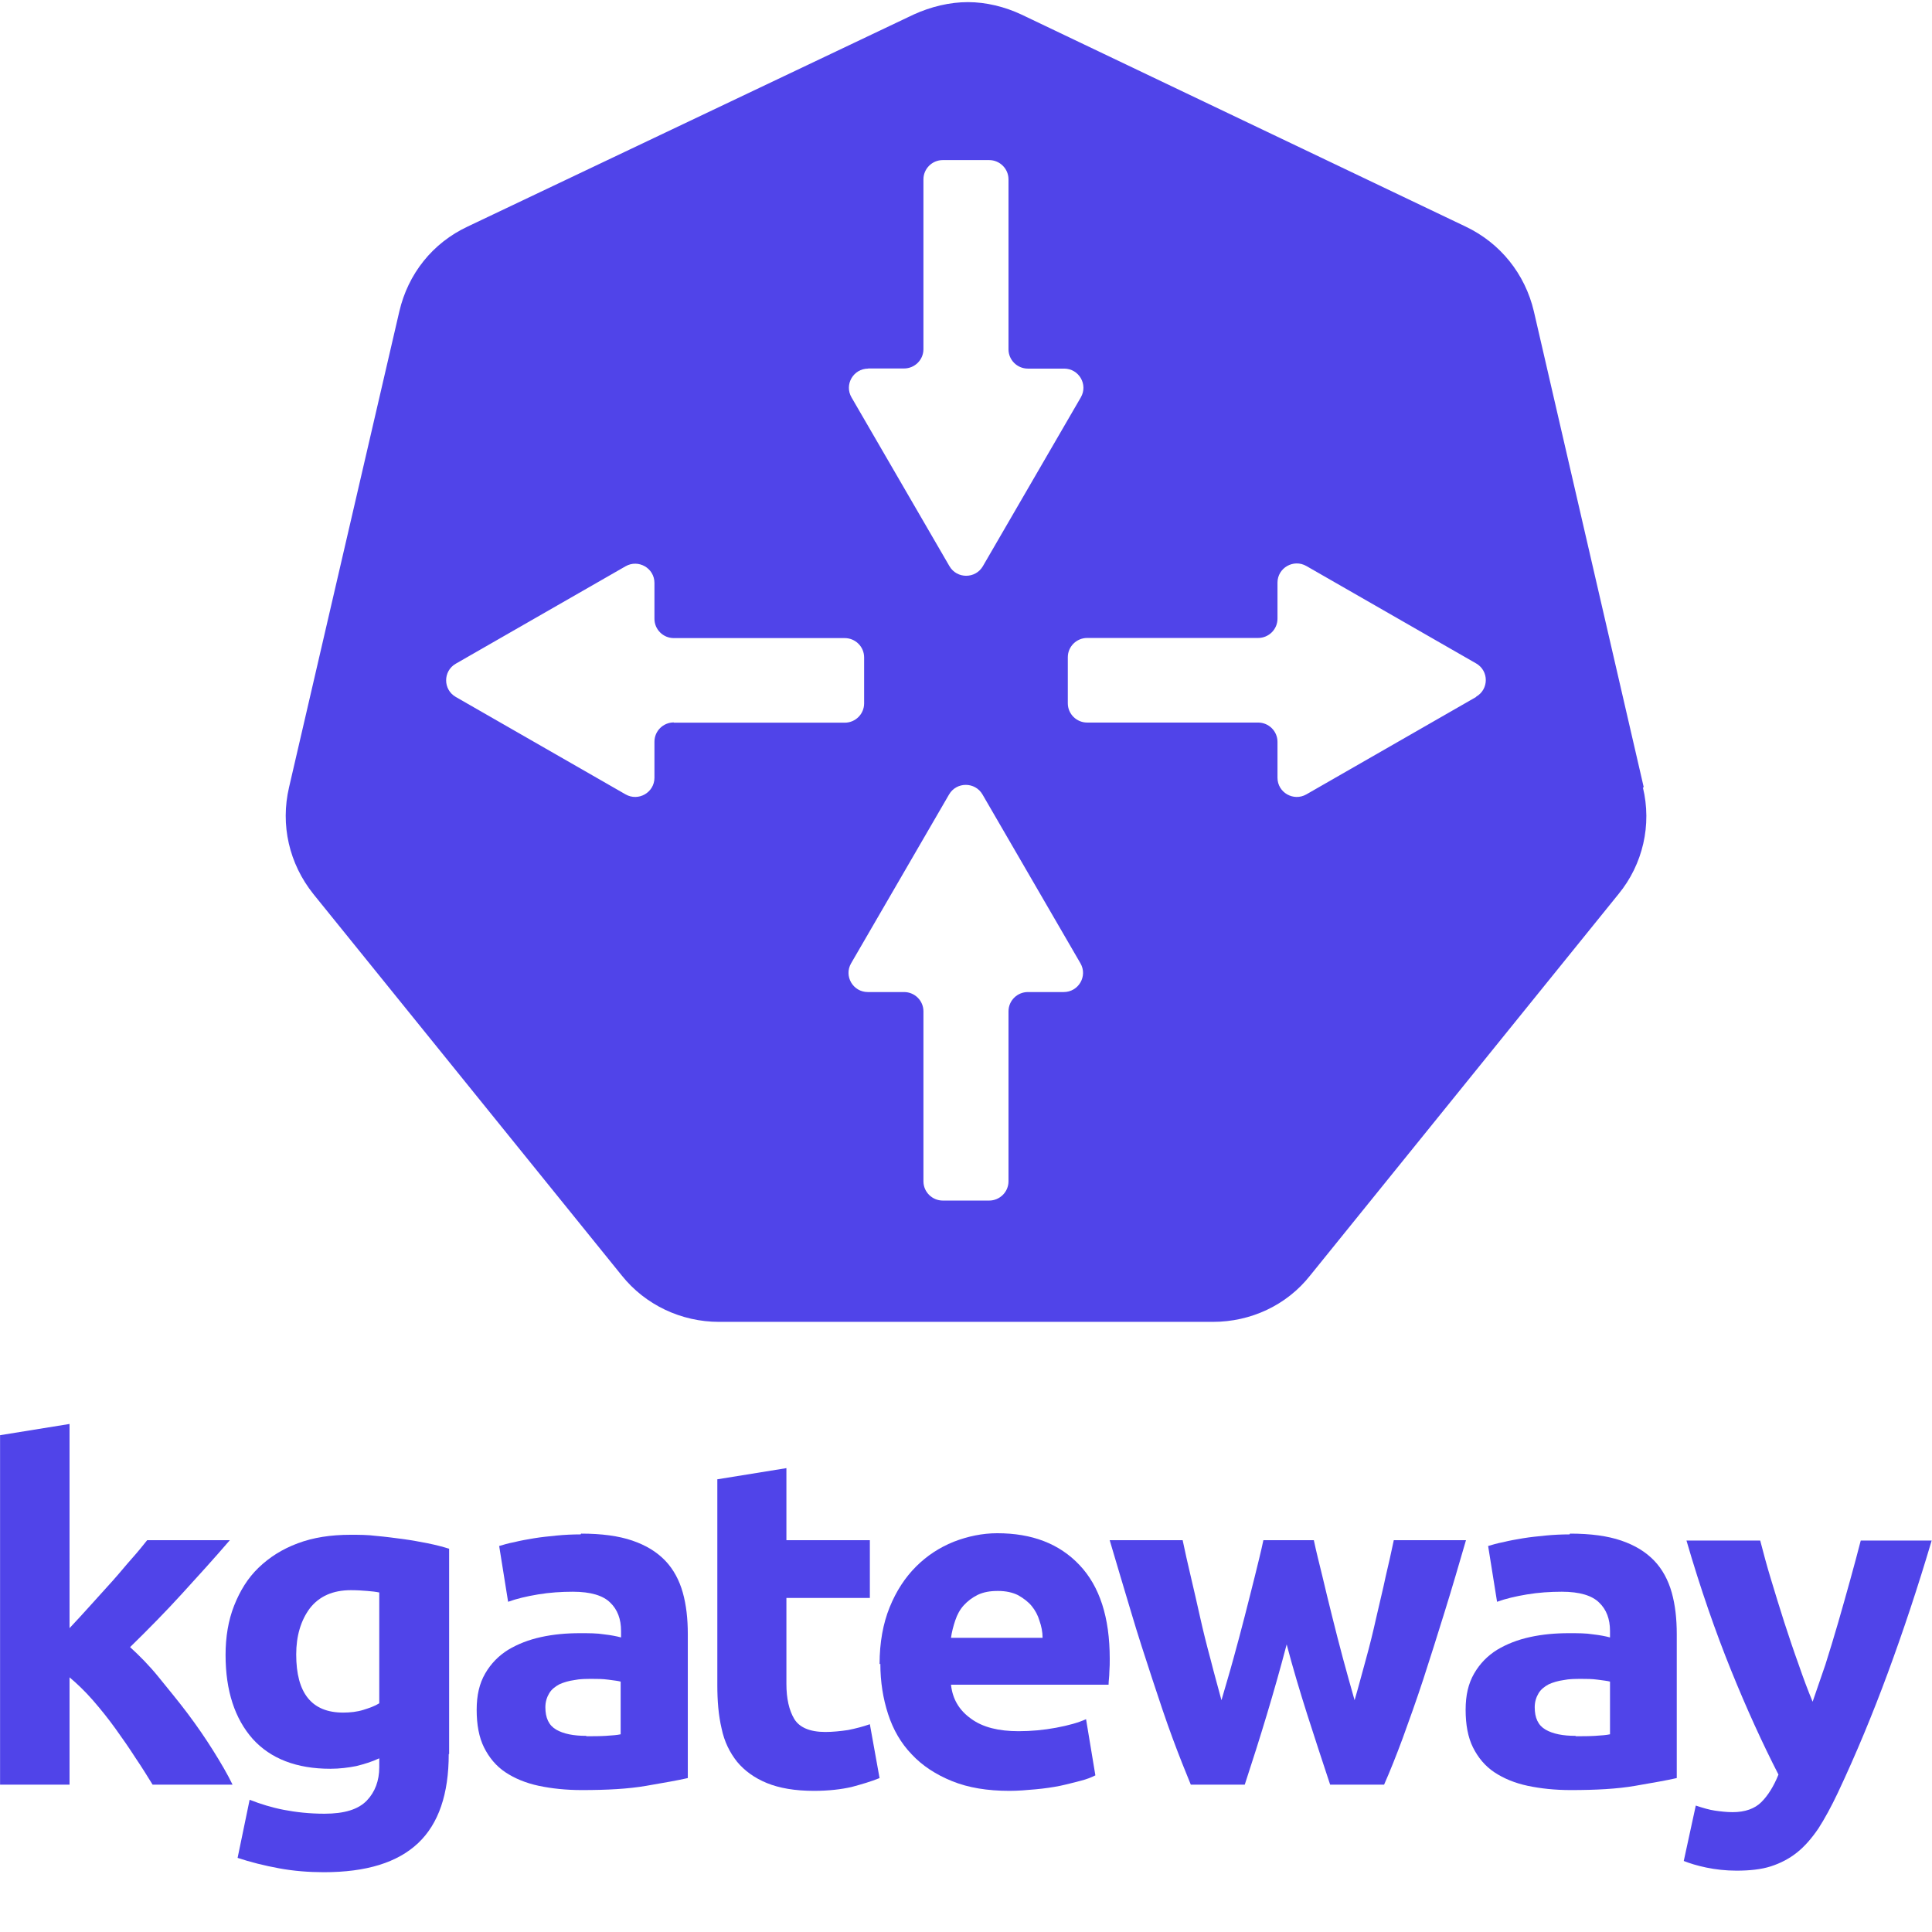 <svg width="500" height="500" fill="none" version="1.1" viewBox="0 0 500 500" xmlns="http://www.w3.org/2000/svg">
 <path d="m425.2 203.77h0.206l-28.435-123.16c-2.267-9.7-8.689-17.726-17.721-21.996l-114.91-54.853c-4.293-2.015-9.135-3.211-13.841-3.211-4.705 0-9.547 1.161-14.047 3.211l-115.39 54.853c-9.135 4.269-15.455 12.262-17.721 21.996l-28.54 123.16c-2.267 9.7 0 19.741 6.319 27.631l79.746 98.639c6.113 7.685 15.455 12.057 25.208 12.057h127.83c9.754 0 19.095-4.269 25.208-12.057l79.744-98.639c6.319-7.685 8.689-17.931 6.319-27.631zm-200.57-108.41h9.341c2.748 0 5.014-2.22 5.014-4.987v-43.957c0-2.732 2.232-4.987 5.014-4.987h11.986c2.748 0 5.014 2.22 5.014 4.987v43.991c0 2.732 2.232 4.987 5.014 4.987h9.376c3.846 0 6.25 4.133 4.327 7.446l-25.346 43.684c-1.923 3.313-6.731 3.313-8.655 0l-25.346-43.684c-1.923-3.313 0.481-7.446 4.327-7.446zm-50.245 91.603c-2.748 0-5.014 2.22-5.014 4.987v9.324c0 3.825-4.156 6.216-7.487 4.303l-43.926-25.206c-3.331-1.913-3.331-6.694 0-8.607l43.926-25.206c3.331-1.913 7.487 0.478 7.487 4.303v9.29c0 2.732 2.232 4.987 5.014 4.987h44.235c2.748 0 5.014 2.22 5.014 4.987v11.92c0 2.732-2.232 4.987-5.014 4.987h-44.235zm100.97 69.778h-9.341c-2.748 0-5.014 2.22-5.014 4.987v43.991c0 2.732-2.232 4.987-5.014 4.987h-11.986c-2.748 0-5.014-2.22-5.014-4.987v-43.991c0-2.732-2.232-4.987-5.014-4.987h-9.376c-3.846 0-6.251-4.133-4.327-7.446l25.346-43.684c1.923-3.313 6.731-3.313 8.655 0l25.346 43.684c1.923 3.313-0.481 7.446-4.327 7.446zm106.67-76.37-43.926 25.206c-3.331 1.913-7.487-0.478-7.487-4.303v-9.29c0-2.732-2.232-4.987-5.014-4.987h-44.235c-2.748 0-5.014-2.22-5.014-4.987v-11.92c0-2.732 2.232-4.987 5.014-4.987h44.235c2.748 0 5.014-2.22 5.014-4.987v-9.324c0-3.825 4.156-6.216 7.487-4.303l43.926 25.206c3.331 1.913 3.331 6.694 0 8.607z" fill="#5044e9" stroke-width="3.425"/>
 <g transform="matrix(1.381 0 0 1.381 -181.28 351.73)" clip-path="url(#clip0_14145_57)" fill="#5044e9">
  <path d="m144.3 50.421c1.309-1.379 2.618-2.832 4-4.356s2.691-2.977 4.001-4.429c1.309-1.452 2.473-2.904 3.636-4.211 1.164-1.307 2.11-2.468 2.91-3.485h15.492c-3.055 3.558-6.11 6.897-9.019 10.092-2.909 3.194-6.182 6.534-9.674 9.946 1.746 1.597 3.564 3.412 5.383 5.663 1.818 2.251 3.636 4.429 5.382 6.752 1.746 2.323 3.346 4.646 4.801 6.97 1.454 2.323 2.691 4.429 3.636 6.389h-14.983c-0.946-1.525-1.964-3.194-3.2-5.01-1.164-1.815-2.473-3.703-3.783-5.518-1.309-1.815-2.763-3.63-4.218-5.3s-2.982-3.122-4.364-4.284v20.111h-13.02v-65.487l13.02-2.105z"/>
  <path d="m215.36 74.016c0 7.478-1.891 13.068-5.746 16.698-3.855 3.63-9.673 5.445-17.674 5.445-2.764 0-5.601-0.218-8.365-0.726-2.763-0.508-5.382-1.162-7.782-1.96l2.255-10.89c2.036 0.799 4.145 1.452 6.4 1.888s4.801 0.726 7.637 0.726c3.71 0 6.328-0.799 7.928-2.468 1.528-1.597 2.328-3.703 2.328-6.244v-1.67c-1.382 0.653-2.837 1.089-4.291 1.452-1.455 0.29-3.128 0.508-4.874 0.508-6.328 0-11.201-1.888-14.547-5.59-3.345-3.775-5.091-9.003-5.091-15.754 0-3.34 0.509-6.462 1.6-9.22s2.546-5.155 4.583-7.115c2.036-1.96 4.436-3.485 7.346-4.574 2.909-1.089 6.182-1.597 9.892-1.597 1.6 0 3.2 0 4.873 0.218 1.673 0.145 3.273 0.363 4.946 0.581 1.6 0.218 3.2 0.508 4.655 0.799 1.454 0.29 2.836 0.653 4 1.016v38.479zm-28.584-18.659c0 7.26 2.909 10.89 8.801 10.89 1.309 0 2.618-0.145 3.782-0.508s2.182-0.726 2.982-1.234v-20.764c-0.655-0.145-1.382-0.218-2.255-0.29s-1.891-0.145-3.055-0.145c-3.418 0-5.964 1.162-7.71 3.412-1.672 2.251-2.545 5.155-2.545 8.64z"/>
  <path d="m240.16 32.706c3.855 0 7.056 0.436 9.601 1.307 2.546 0.871 4.583 2.105 6.183 3.775 1.527 1.597 2.618 3.63 3.273 5.953 0.654 2.323 0.945 4.937 0.945 7.768v27.008c-1.891 0.436-4.437 0.871-7.782 1.452-3.346 0.581-7.347 0.799-12.074 0.799-2.982 0-5.674-0.29-8.074-0.799-2.4-0.508-4.509-1.379-6.255-2.541s-3.055-2.759-4-4.646c-0.946-1.888-1.382-4.284-1.382-7.042 0-2.759 0.509-4.937 1.6-6.824s2.546-3.34 4.291-4.429c1.819-1.089 3.855-1.888 6.183-2.396 2.327-0.508 4.727-0.726 7.273-0.726 1.673 0 3.2 0 4.51 0.218 1.309 0.145 2.4 0.363 3.2 0.581v-1.234c0-2.178-0.655-3.993-2.037-5.3-1.309-1.307-3.636-2.033-6.982-2.033-2.182 0-4.364 0.145-6.546 0.508s-4.001 0.799-5.601 1.379l-1.673-10.455c0.728-0.218 1.673-0.508 2.837-0.726 1.164-0.29 2.4-0.508 3.709-0.726 1.31-0.218 2.764-0.363 4.219-0.508 1.455-0.145 2.982-0.218 4.51-0.218zm1.019 37.971c1.309 0 2.473 0 3.636-0.073 1.164-0.073 2.11-0.145 2.764-0.29v-9.874c-0.509-0.145-1.309-0.218-2.327-0.363-1.019-0.145-2.037-0.145-2.91-0.145-1.236 0-2.4 0-3.418 0.218-1.091 0.145-2.037 0.436-2.837 0.799-0.8 0.436-1.455 0.944-1.891 1.67s-0.727 1.597-0.727 2.614c0 2.033 0.654 3.412 2.036 4.211s3.273 1.162 5.601 1.162z"/>
  <path d="m265.62 22.542 13.02-2.106v13.504h15.638v10.818h-15.638v16.118c0 2.759 0.509 4.937 1.454 6.534 0.946 1.597 2.91 2.469 5.819 2.469 1.382 0 2.837-0.145 4.291-0.363 1.455-0.29 2.837-0.653 4.074-1.089l1.818 10.092c-1.6 0.653-3.346 1.162-5.237 1.67-1.891 0.436-4.291 0.726-7.055 0.726-3.564 0-6.474-0.508-8.801-1.452-2.328-0.944-4.219-2.323-5.601-3.993-1.382-1.742-2.4-3.775-2.909-6.244-0.582-2.469-0.8-5.155-0.8-8.131v-38.551z"/>
  <path d="m296.1 57.173c0-4.066 0.654-7.623 1.891-10.672 1.236-3.049 2.909-5.59 4.946-7.623 2.036-2.033 4.364-3.557 7.055-4.646 2.618-1.016 5.382-1.597 8.146-1.597 6.546 0 11.638 1.96 15.42 5.953s5.673 9.801 5.673 17.57c0 0.726 0 1.597-0.072 2.469 0 0.871-0.146 1.67-0.146 2.396h-29.53c0.291 2.686 1.527 4.792 3.782 6.389 2.182 1.597 5.164 2.323 8.874 2.323 2.4 0 4.727-0.218 7.055-0.653 2.327-0.436 4.146-0.944 5.6-1.597l1.746 10.527c-0.727 0.363-1.6 0.726-2.764 1.016s-2.473 0.653-3.855 0.944c-1.454 0.29-2.982 0.508-4.582 0.653s-3.273 0.29-4.873 0.29c-4.146 0-7.71-0.581-10.765-1.815s-5.6-2.904-7.564-5.01c-2.037-2.105-3.492-4.646-4.437-7.551-0.946-2.904-1.455-6.026-1.455-9.438zm30.548-4.937c0-1.089-0.218-2.178-0.582-3.194-0.291-1.016-0.8-1.96-1.454-2.759-0.655-0.799-1.528-1.452-2.546-2.033-1.018-0.508-2.255-0.799-3.782-0.799-1.528 0-2.691 0.218-3.782 0.726-1.019 0.508-1.892 1.162-2.619 1.96s-1.236 1.742-1.6 2.832c-0.364 1.089-0.655 2.178-0.8 3.267z"/>
  <path d="m372.39 53.47c-1.164 4.429-2.401 8.785-3.71 13.141s-2.691 8.712-4.146 13.141h-10.11c-1.018-2.468-2.182-5.372-3.418-8.712-1.237-3.34-2.473-7.042-3.783-11.035-1.309-3.993-2.691-8.204-4-12.633s-2.691-8.93-4-13.431h13.674c0.436 2.106 0.945 4.356 1.527 6.825 0.582 2.468 1.164 5.01 1.746 7.623 0.582 2.614 1.236 5.227 1.964 7.914 0.654 2.614 1.382 5.155 2.036 7.623 0.727-2.541 1.528-5.155 2.255-7.841s1.455-5.3 2.109-7.914c0.655-2.614 1.309-5.082 1.891-7.478 0.582-2.396 1.164-4.646 1.6-6.752h9.456c0.436 2.106 1.018 4.356 1.6 6.752 0.582 2.396 1.164 4.937 1.818 7.478 0.655 2.614 1.31 5.227 2.037 7.914s1.455 5.3 2.182 7.841c0.727-2.469 1.382-5.01 2.109-7.623 0.728-2.614 1.382-5.3 1.964-7.914 0.582-2.614 1.237-5.155 1.746-7.623 0.582-2.469 1.091-4.719 1.527-6.825h13.529c-1.309 4.501-2.619 9.003-4 13.431-1.382 4.429-2.692 8.64-4.001 12.633s-2.618 7.623-3.855 11.035c-1.236 3.34-2.4 6.244-3.491 8.712h-10.11c-1.455-4.429-2.91-8.785-4.292-13.141-1.381-4.356-2.691-8.712-3.854-13.141z"/>
  <path d="m425.49 32.706c3.855 0 7.056 0.436 9.601 1.307 2.546 0.871 4.583 2.105 6.183 3.775 1.527 1.597 2.618 3.63 3.273 5.953 0.654 2.323 0.945 4.937 0.945 7.768v27.008c-1.891 0.436-4.436 0.871-7.782 1.452-3.346 0.581-7.346 0.799-12.074 0.799-2.982 0-5.673-0.29-8.074-0.799-2.4-0.508-4.509-1.379-6.255-2.541-1.745-1.162-3.055-2.759-4-4.646-0.946-1.888-1.382-4.284-1.382-7.042 0-2.759 0.509-4.937 1.6-6.824s2.546-3.34 4.291-4.429c1.819-1.089 3.855-1.888 6.183-2.396 2.327-0.508 4.727-0.726 7.273-0.726 1.673 0 3.201 0 4.51 0.218 1.309 0.145 2.4 0.363 3.2 0.581v-1.234c0-2.178-0.655-3.993-2.037-5.3-1.309-1.307-3.636-2.033-6.982-2.033-2.182 0-4.364 0.145-6.546 0.508s-4.001 0.799-5.601 1.379l-1.673-10.455c0.728-0.218 1.673-0.508 2.837-0.726 1.164-0.29 2.4-0.508 3.71-0.726 1.309-0.218 2.763-0.363 4.218-0.508 1.455-0.145 2.982-0.218 4.51-0.218zm1.091 37.971c1.31 0 2.473 0 3.637-0.073s2.109-0.145 2.764-0.29v-9.874c-0.509-0.145-1.309-0.218-2.327-0.363-1.019-0.145-2.037-0.145-2.91-0.145-1.236 0-2.4 0-3.418 0.218-1.091 0.145-2.037 0.436-2.837 0.799-0.8 0.436-1.455 0.944-1.891 1.67-0.437 0.726-0.727 1.597-0.727 2.614 0 2.033 0.654 3.412 2.036 4.211s3.273 1.162 5.601 1.162z"/>
  <path d="m493.28 33.94c-2.618 8.857-5.382 17.134-8.219 24.83-2.837 7.696-5.964 15.246-9.383 22.506-1.236 2.614-2.473 4.864-3.636 6.679-1.237 1.815-2.546 3.34-4.001 4.501-1.454 1.162-3.127 2.033-4.946 2.614-1.818 0.581-4 0.799-6.4 0.799-2.037 0-3.928-0.218-5.674-0.581-1.745-0.363-3.127-0.799-4.218-1.234l2.254-10.382c1.31 0.436 2.546 0.799 3.564 0.944 1.019 0.145 2.183 0.29 3.346 0.29 2.328 0 4.146-0.653 5.383-1.888 1.236-1.234 2.327-2.977 3.2-5.155-2.982-5.808-5.964-12.342-8.874-19.53-2.909-7.188-5.746-15.319-8.364-24.322h13.819c0.582 2.251 1.237 4.719 2.037 7.333 0.8 2.614 1.6 5.3 2.473 7.986 0.873 2.686 1.746 5.3 2.691 7.913 0.873 2.541 1.746 4.864 2.619 6.97 0.727-2.106 1.527-4.429 2.4-6.97 0.8-2.541 1.6-5.155 2.4-7.913 0.8-2.759 1.528-5.373 2.255-7.986 0.727-2.614 1.382-5.082 1.964-7.333h13.456z"/>
 </g>
 <defs>
  <clipPath id="clip0_14145_57">
   <rect transform="translate(131.28 12.16)" width="362" height="84" fill="#5044e9"/>
  </clipPath>
 </defs>
</svg>
